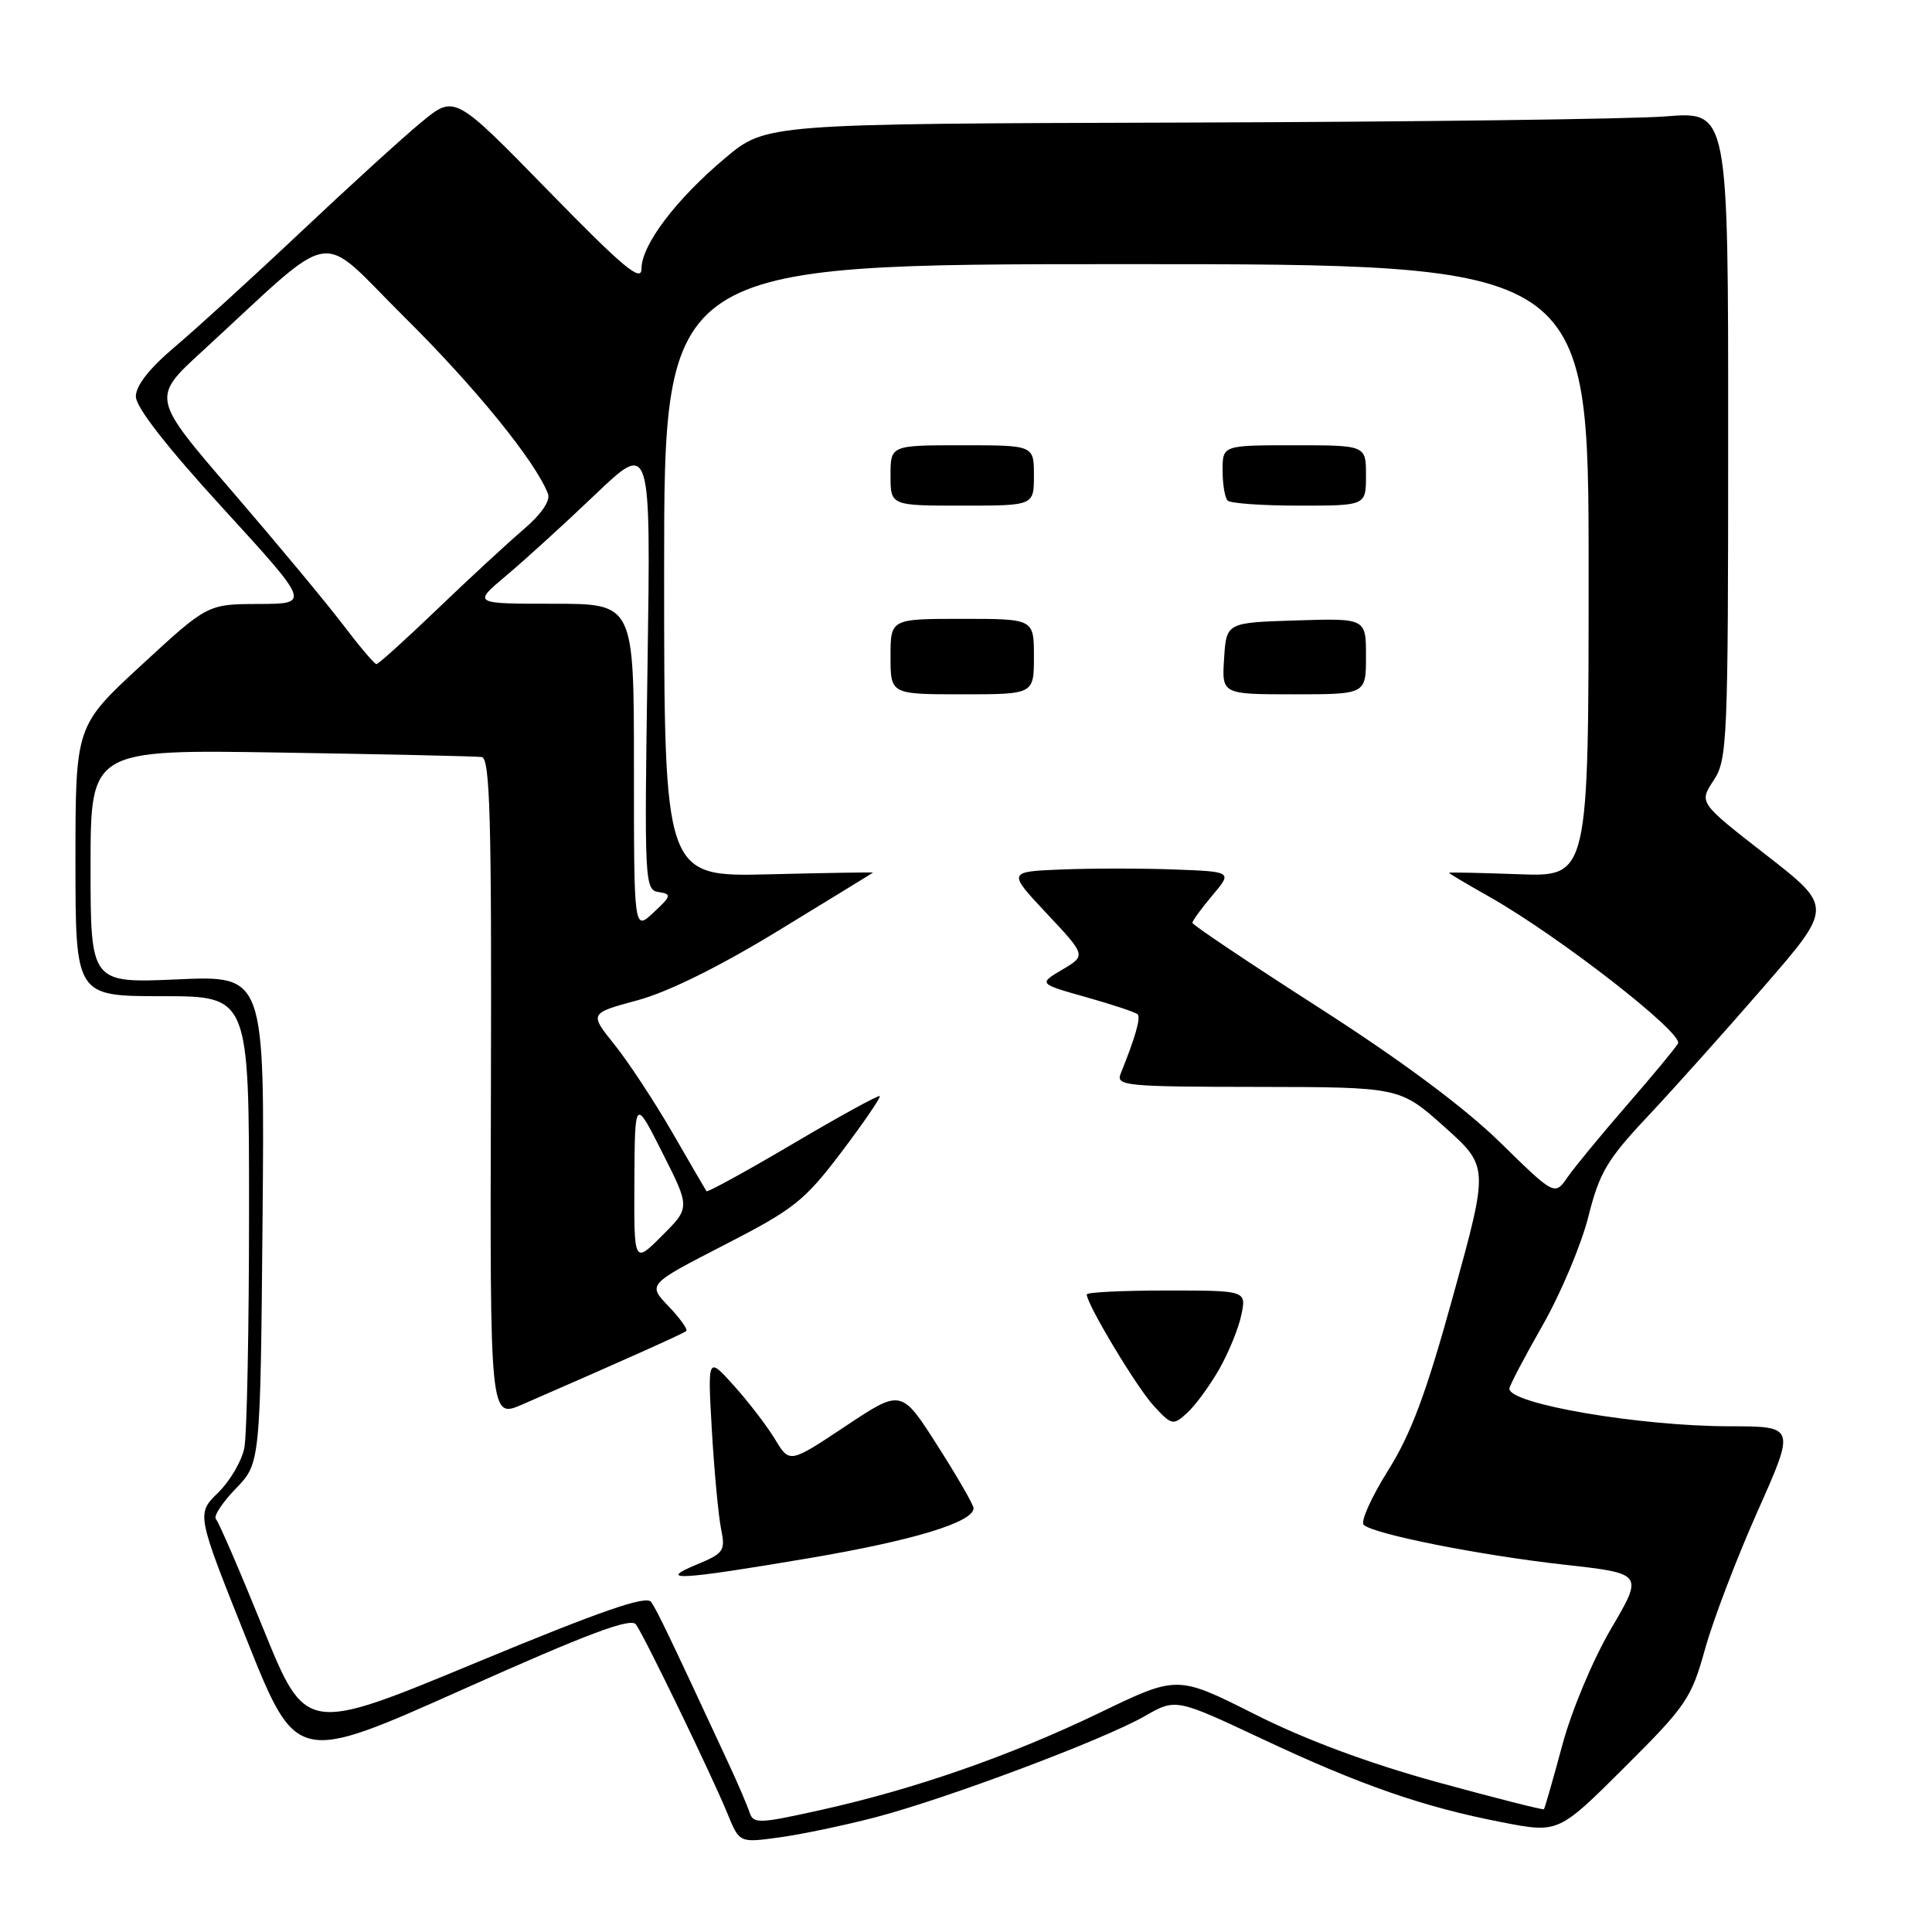<?xml version="1.0" encoding="UTF-8" standalone="no"?>
<!DOCTYPE svg PUBLIC "-//W3C//DTD SVG 1.1//EN" "http://www.w3.org/Graphics/SVG/1.1/DTD/svg11.dtd" >
<svg xmlns="http://www.w3.org/2000/svg" xmlns:xlink="http://www.w3.org/1999/xlink" version="1.1" viewBox="0 0 256 256">
 <g >
 <path fill="currentColor"
d=" M 115.97 240.81 C 125.41 238.34 146.19 230.54 151.64 227.42 C 155.79 225.04 155.79 225.04 167.14 230.37 C 180.33 236.57 188.60 239.44 199.03 241.46 C 206.50 242.91 206.50 242.91 215.24 234.20 C 223.43 226.05 224.11 225.05 225.93 218.50 C 227.00 214.65 230.13 206.44 232.89 200.25 C 237.90 189.00 237.90 189.00 229.20 188.99 C 217.27 188.98 200.00 186.04 200.00 184.01 C 200.00 183.64 201.97 179.88 204.38 175.65 C 206.80 171.42 209.53 164.93 210.46 161.23 C 211.93 155.38 212.95 153.65 218.32 147.94 C 221.72 144.32 228.64 136.60 233.69 130.77 C 242.88 120.18 242.88 120.18 234.00 113.27 C 225.12 106.36 225.12 106.36 227.05 103.43 C 228.89 100.65 228.99 98.31 228.99 57.63 C 229.00 14.76 229.00 14.76 220.75 15.42 C 216.21 15.78 187.53 16.15 157.00 16.24 C 101.50 16.40 101.50 16.40 96.08 20.95 C 89.56 26.43 85.00 32.46 85.00 35.61 C 85.00 37.47 82.57 35.44 72.62 25.24 C 60.24 12.56 60.24 12.56 55.87 16.16 C 53.47 18.13 46.30 24.66 39.94 30.66 C 33.58 36.66 26.04 43.53 23.19 45.94 C 19.82 48.78 18.00 51.09 18.00 52.53 C 18.00 53.96 22.10 59.22 29.56 67.37 C 41.11 80.00 41.11 80.00 34.31 80.03 C 27.50 80.05 27.50 80.05 18.75 88.12 C 10.00 96.19 10.00 96.19 10.00 114.09 C 10.00 132.00 10.00 132.00 21.50 132.00 C 33.00 132.00 33.00 132.00 33.00 160.38 C 33.00 175.98 32.72 190.16 32.37 191.88 C 32.03 193.60 30.46 196.27 28.89 197.80 C 26.03 200.60 26.03 200.60 32.65 217.16 C 39.26 233.72 39.26 233.72 61.32 223.86 C 77.96 216.42 83.60 214.31 84.27 215.25 C 85.44 216.89 94.40 235.42 96.41 240.35 C 97.98 244.19 97.98 244.19 103.24 243.47 C 106.13 243.08 111.86 241.88 115.97 240.81 Z  M 99.32 240.16 C 99.03 239.25 97.74 236.25 96.46 233.50 C 88.66 216.70 87.06 213.38 86.28 212.27 C 85.63 211.36 79.70 213.42 62.96 220.36 C 40.51 229.67 40.51 229.67 34.88 215.80 C 31.79 208.17 28.96 201.63 28.61 201.28 C 28.26 200.92 29.44 199.12 31.23 197.26 C 34.50 193.89 34.50 193.89 34.79 161.58 C 35.08 129.26 35.08 129.26 23.54 129.77 C 12.00 130.28 12.00 130.28 12.00 114.80 C 12.00 99.31 12.00 99.31 37.25 99.72 C 51.14 99.94 63.10 100.21 63.83 100.31 C 64.93 100.47 65.15 108.46 65.05 144.23 C 64.92 187.96 64.92 187.96 69.21 186.10 C 82.26 180.42 90.55 176.71 90.93 176.37 C 91.16 176.15 90.11 174.68 88.58 173.08 C 85.81 170.19 85.81 170.19 95.96 164.97 C 105.23 160.21 106.59 159.13 111.50 152.65 C 114.45 148.74 116.74 145.40 116.57 145.24 C 116.41 145.07 111.22 147.92 105.06 151.56 C 98.89 155.20 93.74 158.02 93.61 157.84 C 93.48 157.65 91.43 154.12 89.05 150.00 C 86.66 145.88 83.22 140.65 81.40 138.39 C 78.09 134.27 78.09 134.27 84.48 132.54 C 88.55 131.44 95.34 128.08 103.18 123.29 C 109.96 119.15 115.58 115.71 115.67 115.63 C 115.76 115.56 109.57 115.66 101.92 115.85 C 88.00 116.19 88.00 116.19 88.00 75.60 C 88.00 35.00 88.00 35.00 149.25 35.00 C 210.50 35.00 210.50 35.00 210.50 75.59 C 210.50 116.18 210.50 116.18 201.25 115.84 C 196.16 115.65 192.00 115.57 192.00 115.65 C 192.00 115.74 194.36 117.14 197.25 118.77 C 206.49 123.98 223.15 136.94 222.34 138.28 C 221.94 138.95 218.87 142.65 215.52 146.50 C 212.18 150.35 208.67 154.61 207.72 155.97 C 206.00 158.45 206.00 158.45 198.75 151.35 C 194.01 146.72 185.69 140.53 174.75 133.51 C 165.54 127.60 158.00 122.55 158.00 122.28 C 158.00 122.01 159.19 120.37 160.65 118.64 C 163.30 115.50 163.30 115.50 155.60 115.21 C 151.37 115.05 144.67 115.05 140.70 115.21 C 133.50 115.50 133.50 115.50 138.71 121.06 C 143.92 126.61 143.92 126.61 140.76 128.48 C 137.60 130.35 137.60 130.35 143.92 132.13 C 147.40 133.11 150.47 134.13 150.74 134.40 C 151.18 134.85 150.44 137.44 148.50 142.25 C 147.83 143.88 149.09 144.00 166.64 144.02 C 185.50 144.05 185.50 144.05 191.39 149.31 C 197.27 154.58 197.27 154.58 192.59 171.54 C 188.98 184.63 187.00 189.95 183.90 194.89 C 181.70 198.41 180.25 201.63 180.70 202.05 C 182.01 203.28 196.07 206.08 207.29 207.33 C 217.77 208.50 217.77 208.50 213.47 215.82 C 211.05 219.95 208.22 226.71 206.99 231.32 C 205.78 235.82 204.69 239.60 204.58 239.73 C 204.46 239.86 198.10 238.24 190.43 236.14 C 181.29 233.62 172.98 230.53 166.25 227.14 C 156.00 221.98 156.00 221.98 145.75 226.93 C 133.89 232.65 121.22 237.07 108.68 239.85 C 100.55 241.66 99.82 241.68 99.32 240.16 Z  M 107.12 206.48 C 121.03 204.13 129.00 201.70 129.00 199.84 C 129.00 199.40 126.85 195.67 124.22 191.55 C 119.44 184.05 119.44 184.05 112.03 188.98 C 104.62 193.91 104.62 193.91 102.69 190.70 C 101.62 188.94 99.18 185.75 97.25 183.61 C 93.76 179.72 93.76 179.72 94.33 189.61 C 94.65 195.05 95.20 200.90 95.55 202.61 C 96.14 205.48 95.90 205.83 92.34 207.30 C 86.92 209.55 89.99 209.38 107.12 206.48 Z  M 161.51 181.50 C 162.77 179.30 164.11 176.04 164.48 174.25 C 165.16 171.00 165.16 171.00 154.58 171.00 C 148.76 171.00 144.00 171.23 144.00 171.52 C 144.00 172.81 150.59 183.79 152.84 186.24 C 155.25 188.87 155.44 188.91 157.28 187.24 C 158.34 186.29 160.24 183.70 161.51 181.50 Z  M 137.00 87.00 C 137.00 82.00 137.00 82.00 127.50 82.00 C 118.00 82.00 118.00 82.00 118.00 87.00 C 118.00 92.00 118.00 92.00 127.50 92.00 C 137.00 92.00 137.00 92.00 137.00 87.00 Z  M 181.00 86.96 C 181.00 81.92 181.00 81.92 171.75 82.21 C 162.50 82.50 162.50 82.50 162.20 87.25 C 161.89 92.00 161.89 92.00 171.45 92.00 C 181.00 92.00 181.00 92.00 181.00 86.96 Z  M 137.00 63.00 C 137.00 59.00 137.00 59.00 127.50 59.00 C 118.00 59.00 118.00 59.00 118.00 63.00 C 118.00 67.00 118.00 67.00 127.50 67.00 C 137.00 67.00 137.00 67.00 137.00 63.00 Z  M 181.00 63.00 C 181.00 59.00 181.00 59.00 171.50 59.00 C 162.00 59.00 162.00 59.00 162.00 62.33 C 162.00 64.17 162.30 65.97 162.67 66.33 C 163.03 66.70 167.31 67.00 172.17 67.00 C 181.00 67.00 181.00 67.00 181.00 63.00 Z  M 84.06 156.48 C 84.12 145.50 84.12 145.50 87.78 152.76 C 91.45 160.02 91.45 160.02 87.72 163.74 C 84.00 167.47 84.00 167.47 84.06 156.48 Z  M 84.00 101.67 C 84.00 80.00 84.00 80.00 73.32 80.00 C 62.64 80.00 62.64 80.00 67.07 76.28 C 69.51 74.23 74.82 69.40 78.87 65.53 C 86.24 58.50 86.24 58.50 85.80 88.20 C 85.37 116.89 85.42 117.92 87.27 118.20 C 89.02 118.47 88.97 118.71 86.59 120.92 C 84.00 123.35 84.00 123.35 84.00 101.67 Z  M 45.46 82.79 C 43.28 79.92 36.68 71.98 30.79 65.14 C 20.07 52.71 20.07 52.71 26.79 46.55 C 45.05 29.80 41.79 30.34 53.64 42.07 C 62.99 51.33 70.97 61.16 72.61 65.43 C 72.96 66.35 71.72 68.15 69.34 70.18 C 67.23 71.99 62.09 76.73 57.93 80.73 C 53.76 84.73 50.14 88.00 49.88 88.00 C 49.62 88.00 47.63 85.65 45.46 82.79 Z "/>
</g>
</svg>